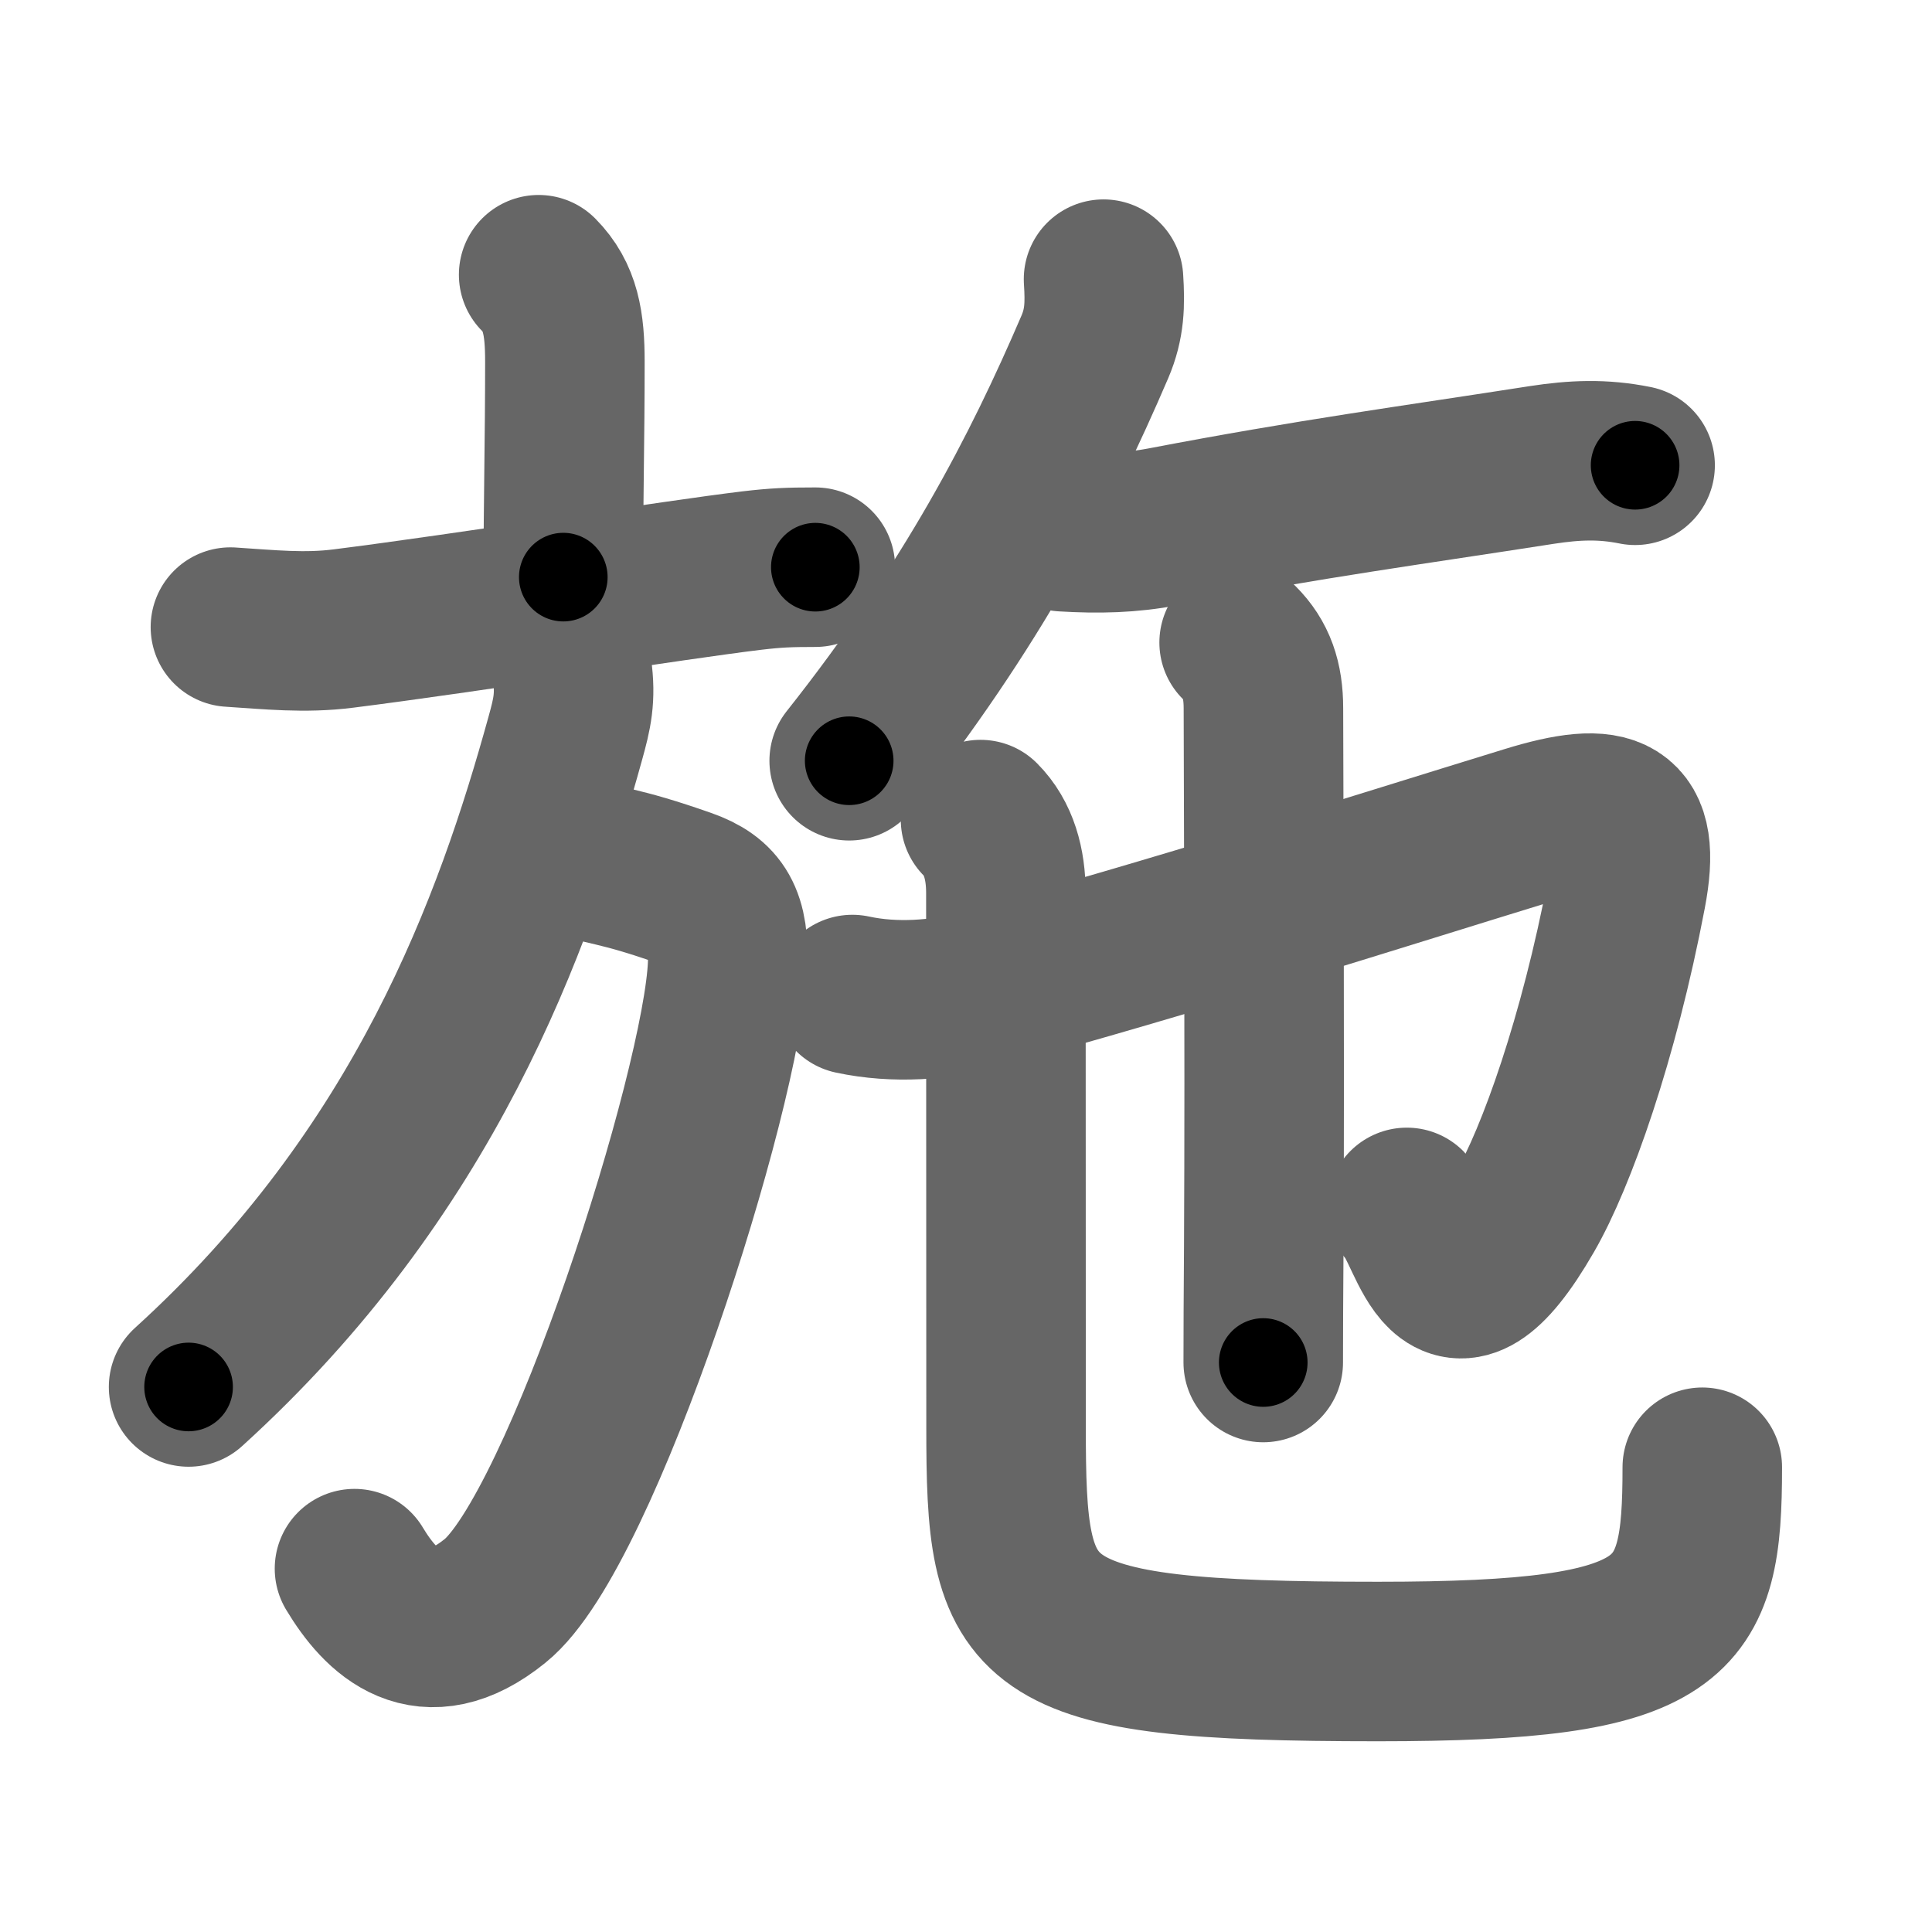 <svg xmlns="http://www.w3.org/2000/svg" width="109" height="109" viewBox="0 0 109 109" id="65bd"><g fill="none" stroke="#666" stroke-width="9" stroke-linecap="round" stroke-linejoin="round"><g><g><g><path d="M30.39,15.5c1.24,1.25,1.48,2.75,1.48,4.91c0,4.45-0.09,7.59-0.09,12.15" /><path d="M13,35.38c2.19,0.14,4.19,0.36,6.38,0.08c6.9-0.87,18.78-2.76,23.04-3.27C43.78,32.03,44.5,32,46,32" /></g><g><path d="M31.17,48c3.33,1,3.58,0.75,7.46,2.11c1.91,0.67,2.53,1.71,2.42,4.36c-0.29,7-8.22,31.91-13.12,35.85C24,93.5,21.5,91,20,88.5" /><path d="M32.27,37.75c0.23,1.62,0,2.54-0.37,3.88C29,52.12,24,66.12,10.64,78.25" /></g></g><g><path d="M62.26,15.75c0.09,1.41,0.07,2.51-0.49,3.82c-3.03,7.06-6.9,14.56-13.86,23.35" /><path d="M60,30c2,0.12,3.74,0.08,5.64-0.28C74,28.12,79.69,27.37,87,26.23c1.83-0.28,3.42-0.35,5.25,0.02" /><g p5:phon="也" xmlns:p5="http://kanjivg.tagaini.net"><path d="M48.09,56.11c2.41,0.52,5,0.31,7.07-0.25c10.96-2.98,22.53-6.68,31.03-9.29c4.8-1.48,6.45-0.77,5.57,3.83c-1.56,8.2-3.95,14.91-5.73,17.99c-4.53,7.86-5.27,1.15-6.66-0.27" /><path d="M69.91,36.25c0.98,0.98,1.37,2.12,1.37,3.71c0,1.69,0.08,19.28,0.02,30.29c-0.02,2.75-0.03,5.07-0.03,6.62" /><g><path d="M55.32,46.24c1.03,1.03,1.43,2.51,1.43,4.13c0,10.58,0.01,22.63,0.01,30.12c0,11.5,0.74,13.25,20.98,13.25c17.01,0,18.3-2.25,18.3-10.96" /></g></g></g></g></g><g fill="none" stroke="#000" stroke-width="5" stroke-linecap="round" stroke-linejoin="round"><path d="M30.39,15.5c1.24,1.25,1.48,2.75,1.48,4.91c0,4.45-0.09,7.59-0.09,12.15" stroke-dasharray="17.431" stroke-dashoffset="17.431"><animate attributeName="stroke-dashoffset" values="17.431;17.431;0" dur="0.174s" fill="freeze" begin="0s;65bd.click" /></path><path d="M13,35.38c2.19,0.14,4.19,0.36,6.38,0.08c6.9-0.87,18.78-2.76,23.04-3.27C43.78,32.03,44.5,32,46,32" stroke-dasharray="33.252" stroke-dashoffset="33.252"><animate attributeName="stroke-dashoffset" values="33.252" fill="freeze" begin="65bd.click" /><animate attributeName="stroke-dashoffset" values="33.252;33.252;0" keyTimes="0;0.343;1" dur="0.507s" fill="freeze" begin="0s;65bd.click" /></path><path d="M31.17,48c3.33,1,3.58,0.75,7.46,2.11c1.91,0.67,2.53,1.71,2.42,4.36c-0.29,7-8.22,31.91-13.12,35.85C24,93.5,21.5,91,20,88.5" stroke-dasharray="61.491" stroke-dashoffset="61.491"><animate attributeName="stroke-dashoffset" values="61.491" fill="freeze" begin="65bd.click" /><animate attributeName="stroke-dashoffset" values="61.491;61.491;0" keyTimes="0;0.523;1" dur="0.969s" fill="freeze" begin="0s;65bd.click" /></path><path d="M32.27,37.75c0.23,1.62,0,2.54-0.37,3.88C29,52.12,24,66.12,10.64,78.25" stroke-dasharray="46.895" stroke-dashoffset="46.895"><animate attributeName="stroke-dashoffset" values="46.895" fill="freeze" begin="65bd.click" /><animate attributeName="stroke-dashoffset" values="46.895;46.895;0" keyTimes="0;0.674;1" dur="1.438s" fill="freeze" begin="0s;65bd.click" /></path><path d="M62.26,15.75c0.09,1.41,0.07,2.51-0.49,3.82c-3.03,7.06-6.9,14.56-13.86,23.35" stroke-dasharray="31.133" stroke-dashoffset="31.133"><animate attributeName="stroke-dashoffset" values="31.133" fill="freeze" begin="65bd.click" /><animate attributeName="stroke-dashoffset" values="31.133;31.133;0" keyTimes="0;0.822;1" dur="1.749s" fill="freeze" begin="0s;65bd.click" /></path><path d="M60,30c2,0.12,3.74,0.08,5.64-0.28C74,28.12,79.69,27.37,87,26.23c1.83-0.28,3.42-0.35,5.25,0.02" stroke-dasharray="32.588" stroke-dashoffset="32.588"><animate attributeName="stroke-dashoffset" values="32.588" fill="freeze" begin="65bd.click" /><animate attributeName="stroke-dashoffset" values="32.588;32.588;0" keyTimes="0;0.843;1" dur="2.075s" fill="freeze" begin="0s;65bd.click" /></path><path d="M48.09,56.11c2.41,0.52,5,0.31,7.07-0.25c10.96-2.98,22.53-6.68,31.03-9.29c4.8-1.48,6.45-0.77,5.57,3.83c-1.56,8.2-3.95,14.91-5.73,17.99c-4.53,7.86-5.27,1.15-6.66-0.27" stroke-dasharray="78.64" stroke-dashoffset="78.64"><animate attributeName="stroke-dashoffset" values="78.64" fill="freeze" begin="65bd.click" /><animate attributeName="stroke-dashoffset" values="78.64;78.64;0" keyTimes="0;0.778;1" dur="2.666s" fill="freeze" begin="0s;65bd.click" /></path><path d="M69.91,36.25c0.98,0.98,1.37,2.12,1.37,3.71c0,1.69,0.08,19.28,0.02,30.29c-0.02,2.75-0.03,5.07-0.03,6.62" stroke-dasharray="40.983" stroke-dashoffset="40.983"><animate attributeName="stroke-dashoffset" values="40.983" fill="freeze" begin="65bd.click" /><animate attributeName="stroke-dashoffset" values="40.983;40.983;0" keyTimes="0;0.867;1" dur="3.076s" fill="freeze" begin="0s;65bd.click" /></path><path d="M55.32,46.24c1.03,1.03,1.43,2.51,1.43,4.13c0,10.58,0.01,22.63,0.01,30.12c0,11.5,0.74,13.25,20.98,13.25c17.01,0,18.3-2.25,18.3-10.96" stroke-dasharray="90.272" stroke-dashoffset="90.272"><animate attributeName="stroke-dashoffset" values="90.272" fill="freeze" begin="65bd.click" /><animate attributeName="stroke-dashoffset" values="90.272;90.272;0" keyTimes="0;0.819;1" dur="3.755s" fill="freeze" begin="0s;65bd.click" /></path></g></svg>